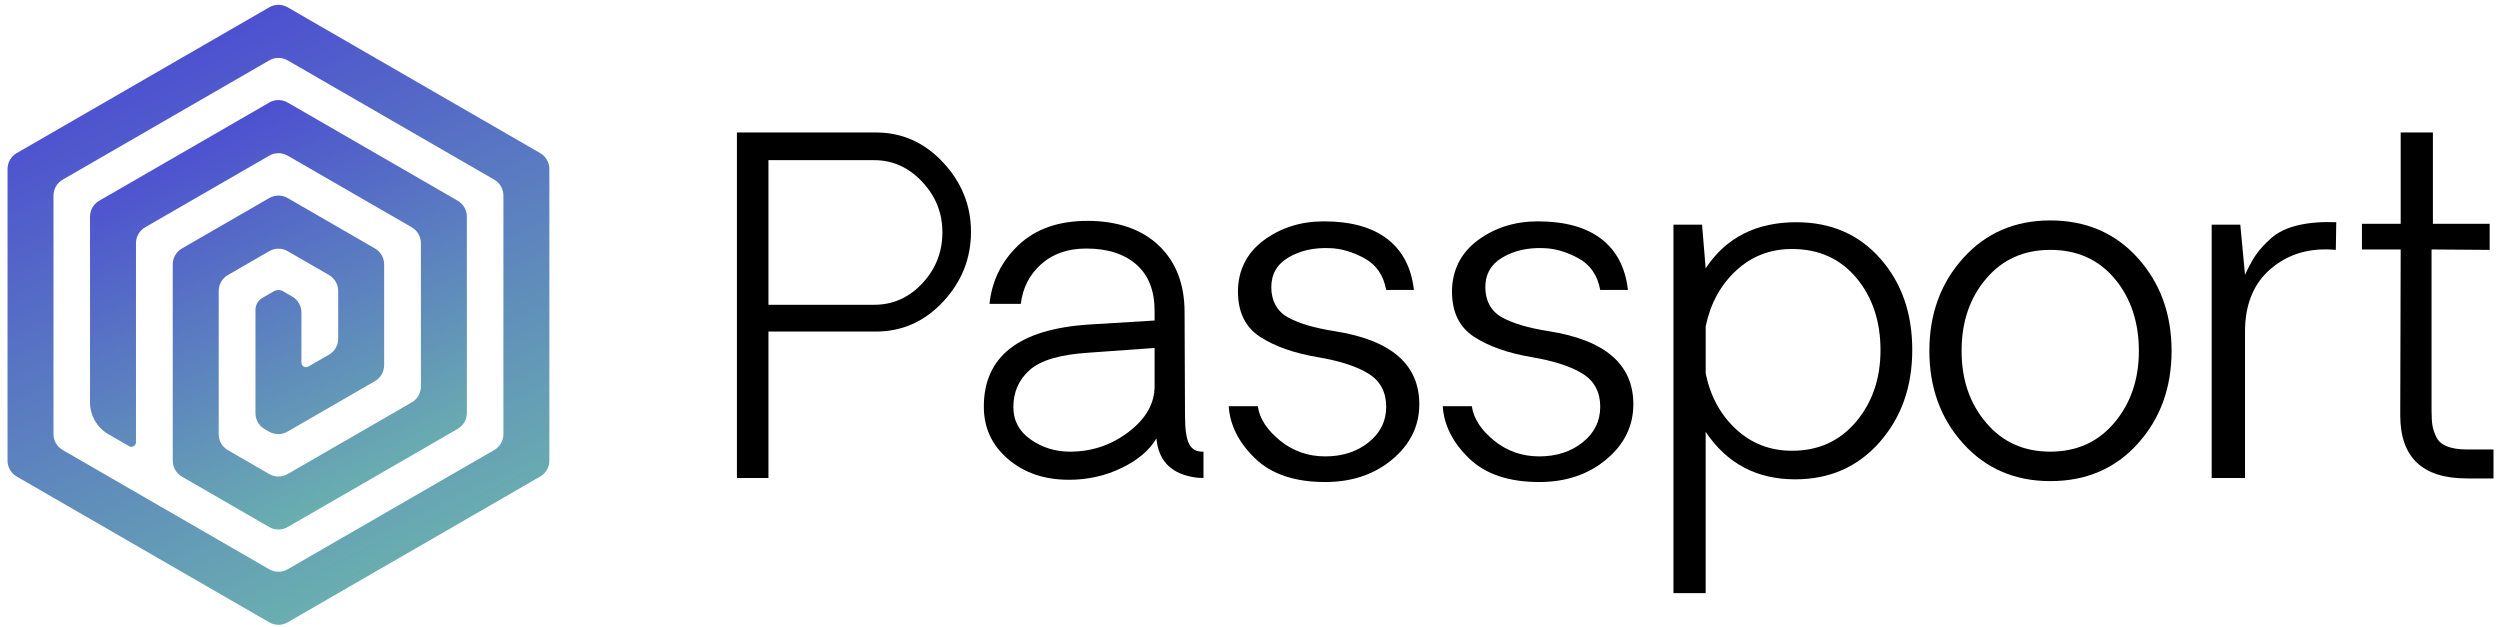 <svg width="267" height="67" viewBox="0 0 267 67" fill="none" xmlns="http://www.w3.org/2000/svg">
<path d="M28.757 66.466L1.787 50.895C1.179 50.544 0.805 49.896 0.805 49.194V18.052C0.805 17.35 1.179 16.702 1.787 16.351L28.757 0.78C29.364 0.429 30.113 0.429 30.72 0.78L57.69 16.351C58.298 16.702 58.672 17.35 58.672 18.052V49.194C58.672 49.896 58.298 50.544 57.69 50.895L30.72 66.466C30.113 66.817 29.364 66.817 28.757 66.466ZM6.695 48.062L28.757 60.8C29.364 61.151 30.113 61.151 30.72 60.8L52.782 48.062C53.39 47.711 53.764 47.063 53.764 46.361V20.887C53.764 20.185 53.39 19.537 52.782 19.186L30.72 6.448C30.113 6.097 29.364 6.097 28.757 6.448L6.695 19.186C6.087 19.537 5.713 20.185 5.713 20.887V46.361C5.713 47.063 6.087 47.711 6.695 48.062Z" fill="url(#paint0_linear_1401_1288)"/>
<path d="M28.756 10.954L10.596 21.439C9.989 21.79 9.615 22.438 9.615 23.14V42.976C9.615 44.378 10.363 45.675 11.578 46.376L13.787 47.651C14.114 47.84 14.523 47.604 14.523 47.226V25.974C14.523 25.272 14.897 24.624 15.505 24.273L28.756 16.623C29.364 16.272 30.112 16.272 30.72 16.623L43.972 24.273C44.579 24.624 44.953 25.272 44.953 25.974V41.276C44.953 41.978 44.579 42.626 43.972 42.977L30.72 50.628C30.112 50.979 29.364 50.979 28.756 50.628L24.339 48.078C23.732 47.727 23.358 47.079 23.358 46.377V31.075C23.358 30.373 23.732 29.725 24.339 29.374L28.756 26.824C29.364 26.474 30.112 26.474 30.72 26.824L35.137 29.374C35.745 29.725 36.119 30.373 36.119 31.075V36.176C36.119 36.877 35.745 37.525 35.137 37.876L32.928 39.151C32.601 39.34 32.192 39.105 32.192 38.727V35.589V33.377C32.192 32.675 31.818 32.027 31.211 31.676L30.229 31.109C29.925 30.934 29.552 30.934 29.247 31.109L28.02 31.817C27.565 32.08 27.284 32.567 27.284 33.092V33.623V44.131C27.284 44.835 27.662 45.485 28.273 45.835L28.747 46.105C29.353 46.451 30.098 46.45 30.703 46.1L40.045 40.706C40.653 40.355 41.027 39.707 41.027 39.005V28.237C41.027 27.535 40.653 26.887 40.045 26.536L30.72 21.152C30.112 20.801 29.364 20.801 28.756 21.152L19.431 26.536C18.824 26.887 18.449 27.535 18.449 28.237V49.206C18.449 49.907 18.824 50.555 19.431 50.906L28.756 56.291C29.364 56.641 30.112 56.641 30.72 56.291L48.88 45.806C49.487 45.455 49.862 44.807 49.862 44.105V23.136C49.862 22.434 49.487 21.786 48.88 21.435L30.72 10.95C30.112 10.599 29.364 10.599 28.756 10.95V10.954Z" fill="url(#paint1_linear_1401_1288)"/>
<path d="M93.549 14.149C96.34 14.149 98.73 15.214 100.719 17.343C102.708 19.473 103.702 21.949 103.702 24.767C103.702 27.585 102.708 30.105 100.719 32.226C98.73 34.348 96.34 35.41 93.549 35.41H82.071V51.048H78.703V14.149H93.549ZM93.357 32.551C95.362 32.551 97.078 31.787 98.507 30.256C99.934 28.728 100.648 26.913 100.648 24.815C100.648 22.717 99.927 20.947 98.484 19.41C97.041 17.872 95.332 17.105 93.359 17.105H82.071V32.551H93.356H93.357Z" fill="black"/>
<path d="M114.145 51.239C111.546 51.239 109.385 50.503 107.66 49.029C105.935 47.556 105.073 45.69 105.073 43.431C105.073 38.082 108.802 35.158 116.261 34.663L123.311 34.231V33.197C123.311 31.036 122.661 29.387 121.363 28.25C120.064 27.113 118.283 26.544 116.021 26.544C114.048 26.544 112.44 27.101 111.197 28.213C109.955 29.327 109.228 30.739 109.02 32.453H105.677C105.934 29.986 106.968 27.893 108.781 26.171C110.594 24.449 113.056 23.588 116.167 23.588C119.279 23.588 121.922 24.465 123.758 26.218C125.595 27.972 126.512 30.346 126.512 33.342L126.559 44.416C126.559 45.857 126.707 46.862 127.005 47.431C127.302 48.001 127.811 48.268 128.532 48.236V51.048C128.034 51.048 127.578 51 127.161 50.904C124.932 50.44 123.712 49.078 123.504 46.82C122.783 48.069 121.551 49.118 119.81 49.967C118.07 50.816 116.181 51.241 114.143 51.241L114.145 51.239ZM114.29 48.236C116.614 48.236 118.7 47.532 120.546 46.123C122.39 44.713 123.312 43.088 123.312 41.247V37.163L116.262 37.667C113.246 37.859 111.153 38.472 109.983 39.505C108.813 40.539 108.227 41.863 108.227 43.482C108.227 44.922 108.844 46.077 110.08 46.941C111.315 47.806 112.718 48.238 114.291 48.238L114.29 48.236Z" fill="black"/>
<path d="M141.526 51.48C138.27 51.48 135.771 50.635 134.031 48.946C132.29 47.256 131.356 45.402 131.227 43.385H134.331C134.523 44.697 135.314 45.919 136.702 47.048C138.089 48.178 139.701 48.742 141.538 48.742C143.376 48.742 144.919 48.241 146.17 47.242C147.422 46.24 148.046 44.971 148.046 43.434C148.046 41.897 147.422 40.691 146.17 39.915C144.919 39.138 143.115 38.549 140.757 38.149C138.191 37.717 136.125 36.987 134.56 35.963C132.996 34.939 132.214 33.329 132.214 31.134C132.214 28.94 133.129 27.023 134.958 25.67C136.787 24.317 138.928 23.641 141.382 23.641C144.27 23.641 146.526 24.264 148.155 25.514C149.783 26.763 150.734 28.581 151.006 30.968H148.046C147.758 29.398 146.98 28.269 145.713 27.58C144.446 26.891 143.201 26.531 141.983 26.499C140.315 26.436 138.863 26.763 137.628 27.485C136.392 28.206 135.775 29.27 135.775 30.679C135.775 32.089 136.355 33.218 137.519 33.874C138.682 34.531 140.345 35.026 142.511 35.364C148.558 36.309 151.582 38.911 151.582 43.17C151.582 45.493 150.619 47.458 148.694 49.067C146.769 50.677 144.379 51.481 141.524 51.481L141.526 51.48Z" fill="black"/>
<path d="M164.385 51.48C161.129 51.48 158.63 50.635 156.889 48.946C155.149 47.256 154.214 45.402 154.086 43.385H157.19C157.382 44.697 158.172 45.919 159.561 47.048C160.948 48.178 162.56 48.742 164.397 48.742C166.234 48.742 167.778 48.241 169.029 47.242C170.28 46.24 170.905 44.971 170.905 43.434C170.905 41.897 170.28 40.691 169.029 39.915C167.778 39.138 165.974 38.549 163.615 38.149C161.05 37.717 158.983 36.987 157.419 35.963C155.854 34.939 155.073 33.329 155.073 31.134C155.073 28.94 155.988 27.023 157.817 25.67C159.645 24.317 161.787 23.641 164.24 23.641C167.128 23.641 169.384 24.264 171.014 25.514C172.642 26.763 173.592 28.581 173.865 30.968H170.905C170.616 29.398 169.838 28.269 168.571 27.58C167.304 26.891 166.06 26.531 164.842 26.499C163.174 26.436 161.722 26.763 160.486 27.485C159.251 28.206 158.633 29.27 158.633 30.679C158.633 32.089 159.214 33.218 160.377 33.874C161.541 34.531 163.204 35.026 165.37 35.364C171.417 36.309 174.441 38.911 174.441 43.17C174.441 45.493 173.478 47.458 171.553 49.067C169.627 50.677 167.237 51.481 164.383 51.481L164.385 51.48Z" fill="black"/>
<path d="M191.862 23.734C195.535 23.734 198.515 25.024 200.801 27.601C203.087 30.181 204.229 33.435 204.229 37.367C204.229 41.299 203.066 44.585 200.741 47.228C198.414 49.87 195.407 51.192 191.718 51.192C187.612 51.192 184.427 49.501 182.165 46.123V63.347H178.725V23.997H181.78L182.165 28.657C184.33 25.375 187.563 23.732 191.862 23.732V23.734ZM191.382 48.141C194.205 48.141 196.487 47.108 198.228 45.042C199.968 42.976 200.838 40.423 200.838 37.379C200.838 34.336 199.975 31.718 198.251 29.668C196.526 27.617 194.236 26.593 191.382 26.593C189.055 26.593 187.063 27.366 185.403 28.91C183.744 30.456 182.665 32.438 182.167 34.856V39.876C182.663 42.311 183.744 44.297 185.403 45.834C187.063 47.372 189.057 48.14 191.382 48.14V48.141Z" fill="black"/>
<path d="M218.978 51.383C215.193 51.383 212.094 50.049 209.679 47.384C207.264 44.717 206.057 41.415 206.057 37.474C206.057 33.533 207.264 30.228 209.679 27.554C212.094 24.879 215.193 23.542 218.978 23.542C222.764 23.542 225.909 24.879 228.314 27.554C230.72 30.228 231.924 33.535 231.924 37.474C231.924 41.413 230.72 44.717 228.314 47.384C225.909 50.051 222.795 51.383 218.978 51.383ZM212.109 45.137C213.85 47.203 216.136 48.236 218.966 48.236C221.796 48.236 224.082 47.203 225.822 45.137C227.563 43.07 228.432 40.517 228.432 37.474C228.432 34.431 227.57 31.813 225.845 29.762C224.121 27.712 221.831 26.687 218.976 26.687C216.122 26.687 213.868 27.712 212.12 29.762C210.371 31.813 209.498 34.383 209.498 37.474C209.498 40.565 210.367 43.072 212.108 45.137H212.109Z" fill="black"/>
<path d="M249.513 23.734L249.465 26.689C246.737 26.433 244.441 27.09 242.572 28.659C240.703 30.228 239.768 32.479 239.768 35.41V51.047H236.208V23.997H239.263L239.768 29.355C240.138 28.538 240.514 27.842 240.9 27.265C241.285 26.689 241.838 26.081 242.559 25.44C243.281 24.8 244.235 24.338 245.423 24.059C246.609 23.779 247.973 23.671 249.513 23.734Z" fill="black"/>
<path d="M263.443 51.095C258.711 51.095 256.346 48.846 256.346 44.344L256.393 26.64H252.254V23.901H256.393V14.149H259.834V23.903H265.897V26.689L259.689 26.642V43.867C259.689 44.524 259.721 45.047 259.786 45.441C259.85 45.833 259.99 46.249 260.207 46.69C260.423 47.131 260.803 47.46 261.349 47.676C261.895 47.892 262.591 48.001 263.442 48.001H266.305V51.1H263.442L263.443 51.095Z" fill="black"/>
<defs>
<linearGradient id="paint0_linear_1401_1288" x1="13.141" y1="1.898" x2="43.217" y2="65.687" gradientUnits="userSpaceOnUse">
<stop stop-color="#4A47D3"/>
<stop offset="1" stop-color="#6CB6AD"/>
</linearGradient>
<linearGradient id="paint1_linear_1401_1288" x1="18.194" y1="11.643" x2="38.976" y2="55.896" gradientUnits="userSpaceOnUse">
<stop stop-color="#4A47D3"/>
<stop offset="1" stop-color="#6CB6AD"/>
</linearGradient>
</defs>
</svg>
